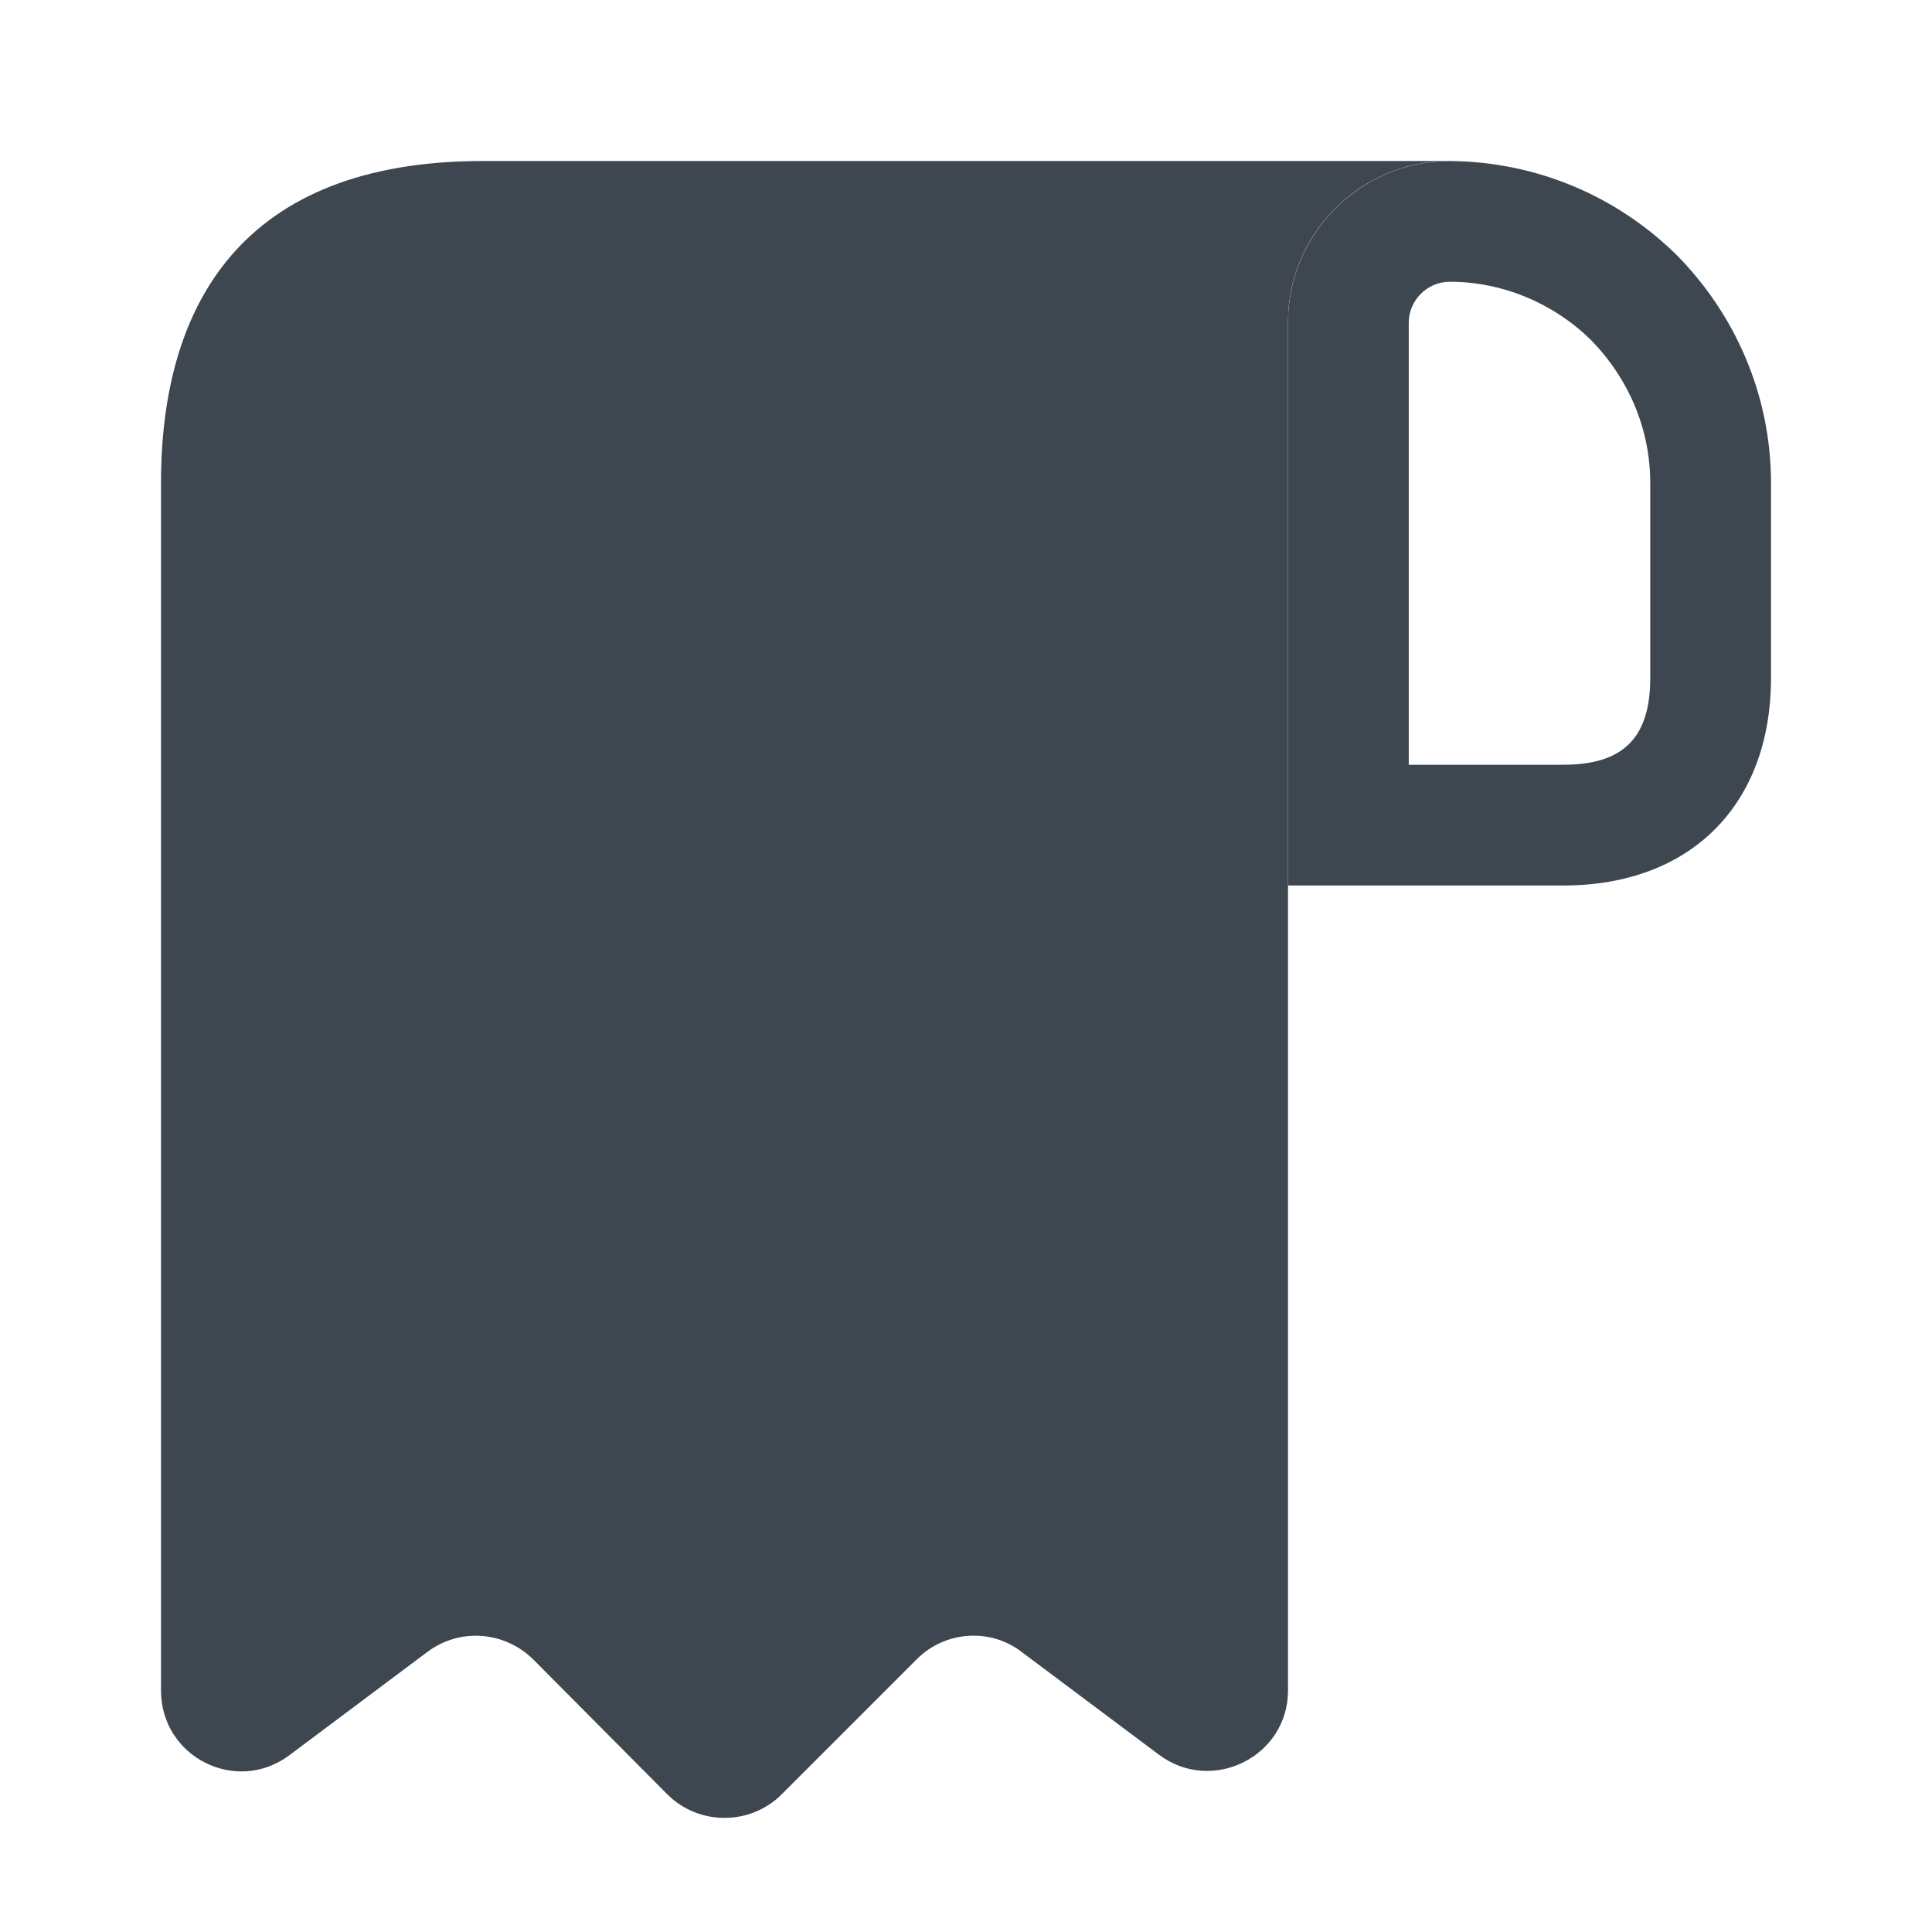 <svg width="24" height="24" viewBox="0 0 24 24" fill="none" xmlns="http://www.w3.org/2000/svg">
<path d="M2 7V21C2 21.83 2.94 22.3 3.6 21.8L5.31 20.52C5.71 20.22 6.27 20.26 6.63 20.62L8.29 22.29C8.68 22.68 9.32 22.68 9.71 22.29L11.39 20.61C11.74 20.26 12.3 20.22 12.69 20.52L14.4 21.8C15.06 22.29 16 21.82 16 21V4C16 2.9 16.9 2 18 2H7H6C3 2 2 3.79 2 6V7Z" fill="#3E474F"/>
<path d="M18.01 2V3.5C18.67 3.5 19.3 3.77 19.76 4.22C20.24 4.71 20.5 5.34 20.5 6V8.42C20.5 9.16 20.17 9.5 19.42 9.5H17.5V4.01C17.5 3.73 17.73 3.5 18.01 3.5V2ZM18.01 2C16.9 2 16 2.9 16 4.01V11H19.42C21 11 22 10 22 8.42V6C22 4.9 21.55 3.9 20.83 3.17C20.1 2.45 19.11 2.01 18.01 2C18.02 2 18.01 2 18.01 2Z" fill="#3E474F"/>
</svg>
